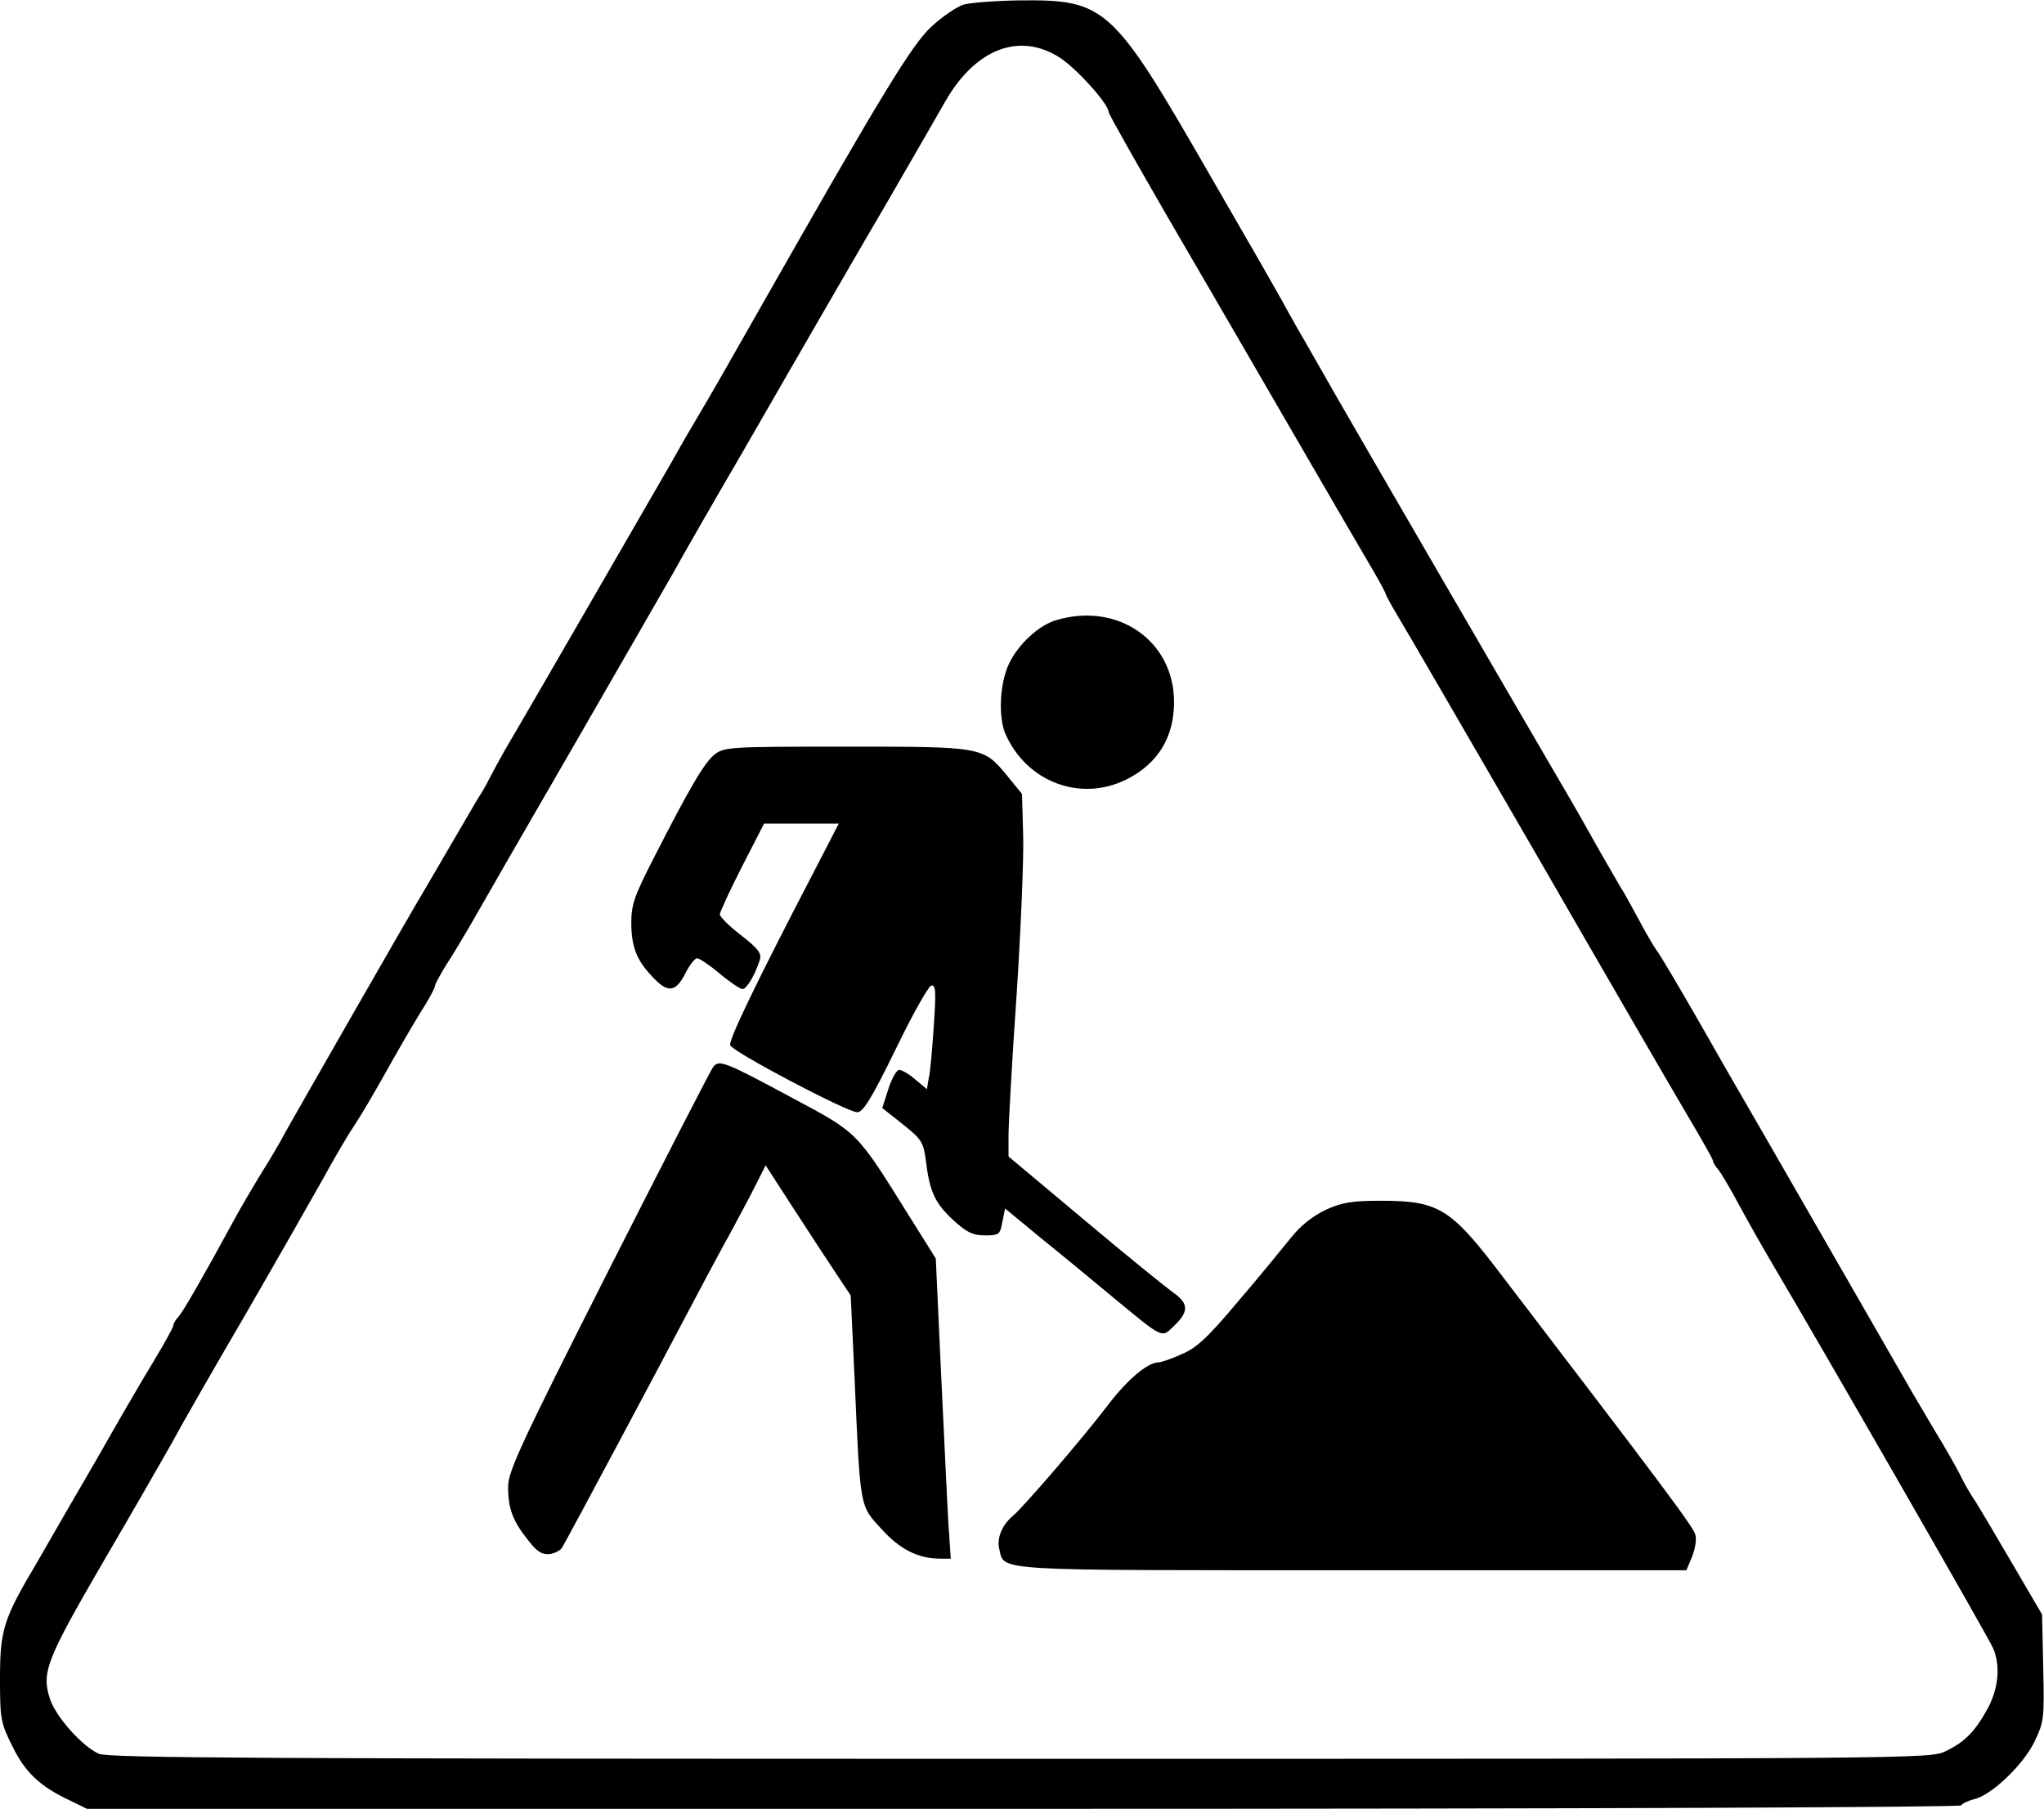 <?xml version="1.0" standalone="no"?>
<!DOCTYPE svg PUBLIC "-//W3C//DTD SVG 20010904//EN"
 "http://www.w3.org/TR/2001/REC-SVG-20010904/DTD/svg10.dtd">
<svg version="1.0" xmlns="http://www.w3.org/2000/svg"
 width="531pt" height="470pt" viewBox="0 0 531 470"
 preserveAspectRatio="xMidYMid meet">

<g transform="translate(0,470) scale(0.1,-0.1)"
fill="#000000" stroke="none">
<path d="M2503 4688 c-18 -6 -55 -31 -83 -57 -51 -47 -128 -173 -445 -731 -67
-118 -137 -241 -156 -272 -19 -32 -53 -90 -75 -130 -40 -69 -376 -652 -433
-748 -14 -25 -31 -56 -38 -70 -7 -14 -17 -32 -22 -40 -6 -8 -37 -62 -71 -120
-34 -58 -65 -112 -70 -120 -62 -104 -348 -605 -367 -639 -13 -25 -41 -73 -62
-106 -21 -34 -54 -90 -73 -125 -76 -140 -131 -236 -144 -251 -8 -8 -14 -19
-14 -24 0 -4 -22 -44 -49 -89 -27 -44 -93 -157 -146 -251 -54 -93 -126 -217
-159 -275 -88 -148 -96 -175 -96 -304 0 -102 2 -113 32 -173 33 -68 72 -105
149 -141 l45 -22 2432 0 c1475 0 2433 4 2437 9 3 5 18 12 33 16 44 9 128 89
157 149 25 52 26 60 23 193 l-3 138 -79 135 c-43 74 -86 146 -95 160 -10 14
-28 45 -40 70 -13 25 -42 76 -65 113 -22 38 -48 81 -56 95 -46 80 -442 769
-450 782 -5 8 -53 92 -106 185 -54 94 -103 177 -110 185 -6 8 -25 40 -41 70
-16 30 -36 66 -44 80 -9 14 -37 63 -64 110 -26 47 -71 126 -100 175 -121 207
-533 917 -585 1008 -30 53 -65 114 -77 135 -12 20 -34 59 -49 86 -14 27 -107
189 -206 360 -248 431 -266 447 -489 445 -63 -1 -128 -6 -146 -11z m249 -137
c43 -27 128 -121 128 -142 0 -5 73 -134 161 -286 89 -153 235 -404 324 -558
89 -154 179 -308 199 -342 20 -34 36 -64 36 -67 0 -2 13 -26 29 -53 16 -26
179 -307 362 -623 182 -316 360 -623 395 -682 35 -59 64 -110 64 -114 0 -4 6
-15 14 -23 7 -9 33 -52 56 -96 24 -44 62 -111 85 -150 129 -218 560 -968 573
-998 19 -45 14 -102 -13 -154 -34 -62 -59 -88 -110 -113 -41 -20 -57 -20
-2403 -20 -1966 0 -2368 2 -2395 13 -43 19 -111 95 -127 142 -23 69 -9 103
136 353 76 130 157 271 180 312 22 41 107 190 189 330 81 140 172 300 203 355
30 55 67 118 82 140 15 22 51 83 80 135 29 52 70 123 91 157 22 34 39 66 39
71 0 5 13 28 28 53 16 24 47 76 69 114 22 39 141 246 265 460 124 215 240 417
259 450 18 33 98 173 178 310 79 138 168 291 196 340 29 50 109 189 180 310
70 121 138 239 151 262 78 136 192 180 296 114z"/>
<path d="M2745 3089 c-46 -13 -100 -63 -124 -114 -24 -51 -28 -138 -9 -182 55
-125 195 -178 315 -118 81 41 123 109 123 201 0 158 -145 260 -305 213z"/>
<path d="M1857 2740 c-27 -21 -64 -84 -161 -274 -47 -92 -56 -117 -56 -162 0
-63 13 -98 54 -141 40 -44 61 -42 86 7 11 22 25 40 31 40 6 0 33 -18 59 -40
26 -22 53 -40 59 -40 11 0 33 38 45 76 5 17 -4 29 -49 64 -30 23 -55 48 -55
54 0 6 26 62 57 123 l58 113 97 0 97 0 -63 -122 c-154 -296 -224 -442 -219
-454 6 -17 304 -174 330 -174 15 0 37 35 99 162 43 89 85 164 93 167 12 3 13
-14 7 -103 -4 -59 -9 -120 -13 -136 l-5 -30 -30 25 c-16 14 -35 25 -42 25 -7
0 -19 -22 -28 -49 l-16 -50 53 -42 c49 -39 54 -47 60 -93 10 -83 24 -112 70
-155 36 -33 52 -41 84 -41 36 0 39 2 45 35 l7 35 92 -76 c51 -41 137 -112 191
-157 131 -108 123 -104 157 -71 38 36 37 58 -4 86 -18 13 -122 97 -230 188
l-197 165 0 55 c0 30 9 194 21 365 11 170 19 358 17 416 l-3 106 -39 48 c-62
75 -63 75 -419 75 -301 0 -315 -1 -340 -20z"/>
<path d="M1853 1928 c-6 -7 -128 -245 -272 -529 -228 -451 -261 -522 -261
-562 0 -57 12 -89 52 -139 23 -30 36 -38 56 -36 14 2 29 10 33 18 24 42 264
492 322 603 37 70 80 151 96 180 16 28 47 87 70 130 l40 79 77 -119 c42 -65
92 -141 110 -168 l34 -51 10 -214 c15 -343 13 -331 70 -393 49 -54 96 -77 154
-77 l26 0 -6 88 c-3 48 -11 223 -19 389 l-14 303 -67 107 c-141 226 -133 218
-311 313 -171 92 -185 97 -200 78z"/>
<path d="M3443 1556 c-33 -16 -65 -41 -90 -73 -21 -26 -82 -101 -137 -165 -79
-94 -108 -121 -147 -137 -26 -12 -53 -21 -60 -21 -28 0 -83 -47 -134 -115 -60
-79 -216 -261 -245 -285 -27 -23 -41 -57 -34 -85 14 -58 -28 -55 917 -55 l868
0 15 36 c8 20 12 45 8 57 -7 22 -73 111 -521 697 -115 149 -150 170 -292 170
-80 0 -104 -4 -148 -24z"/>
</g>
</svg>
